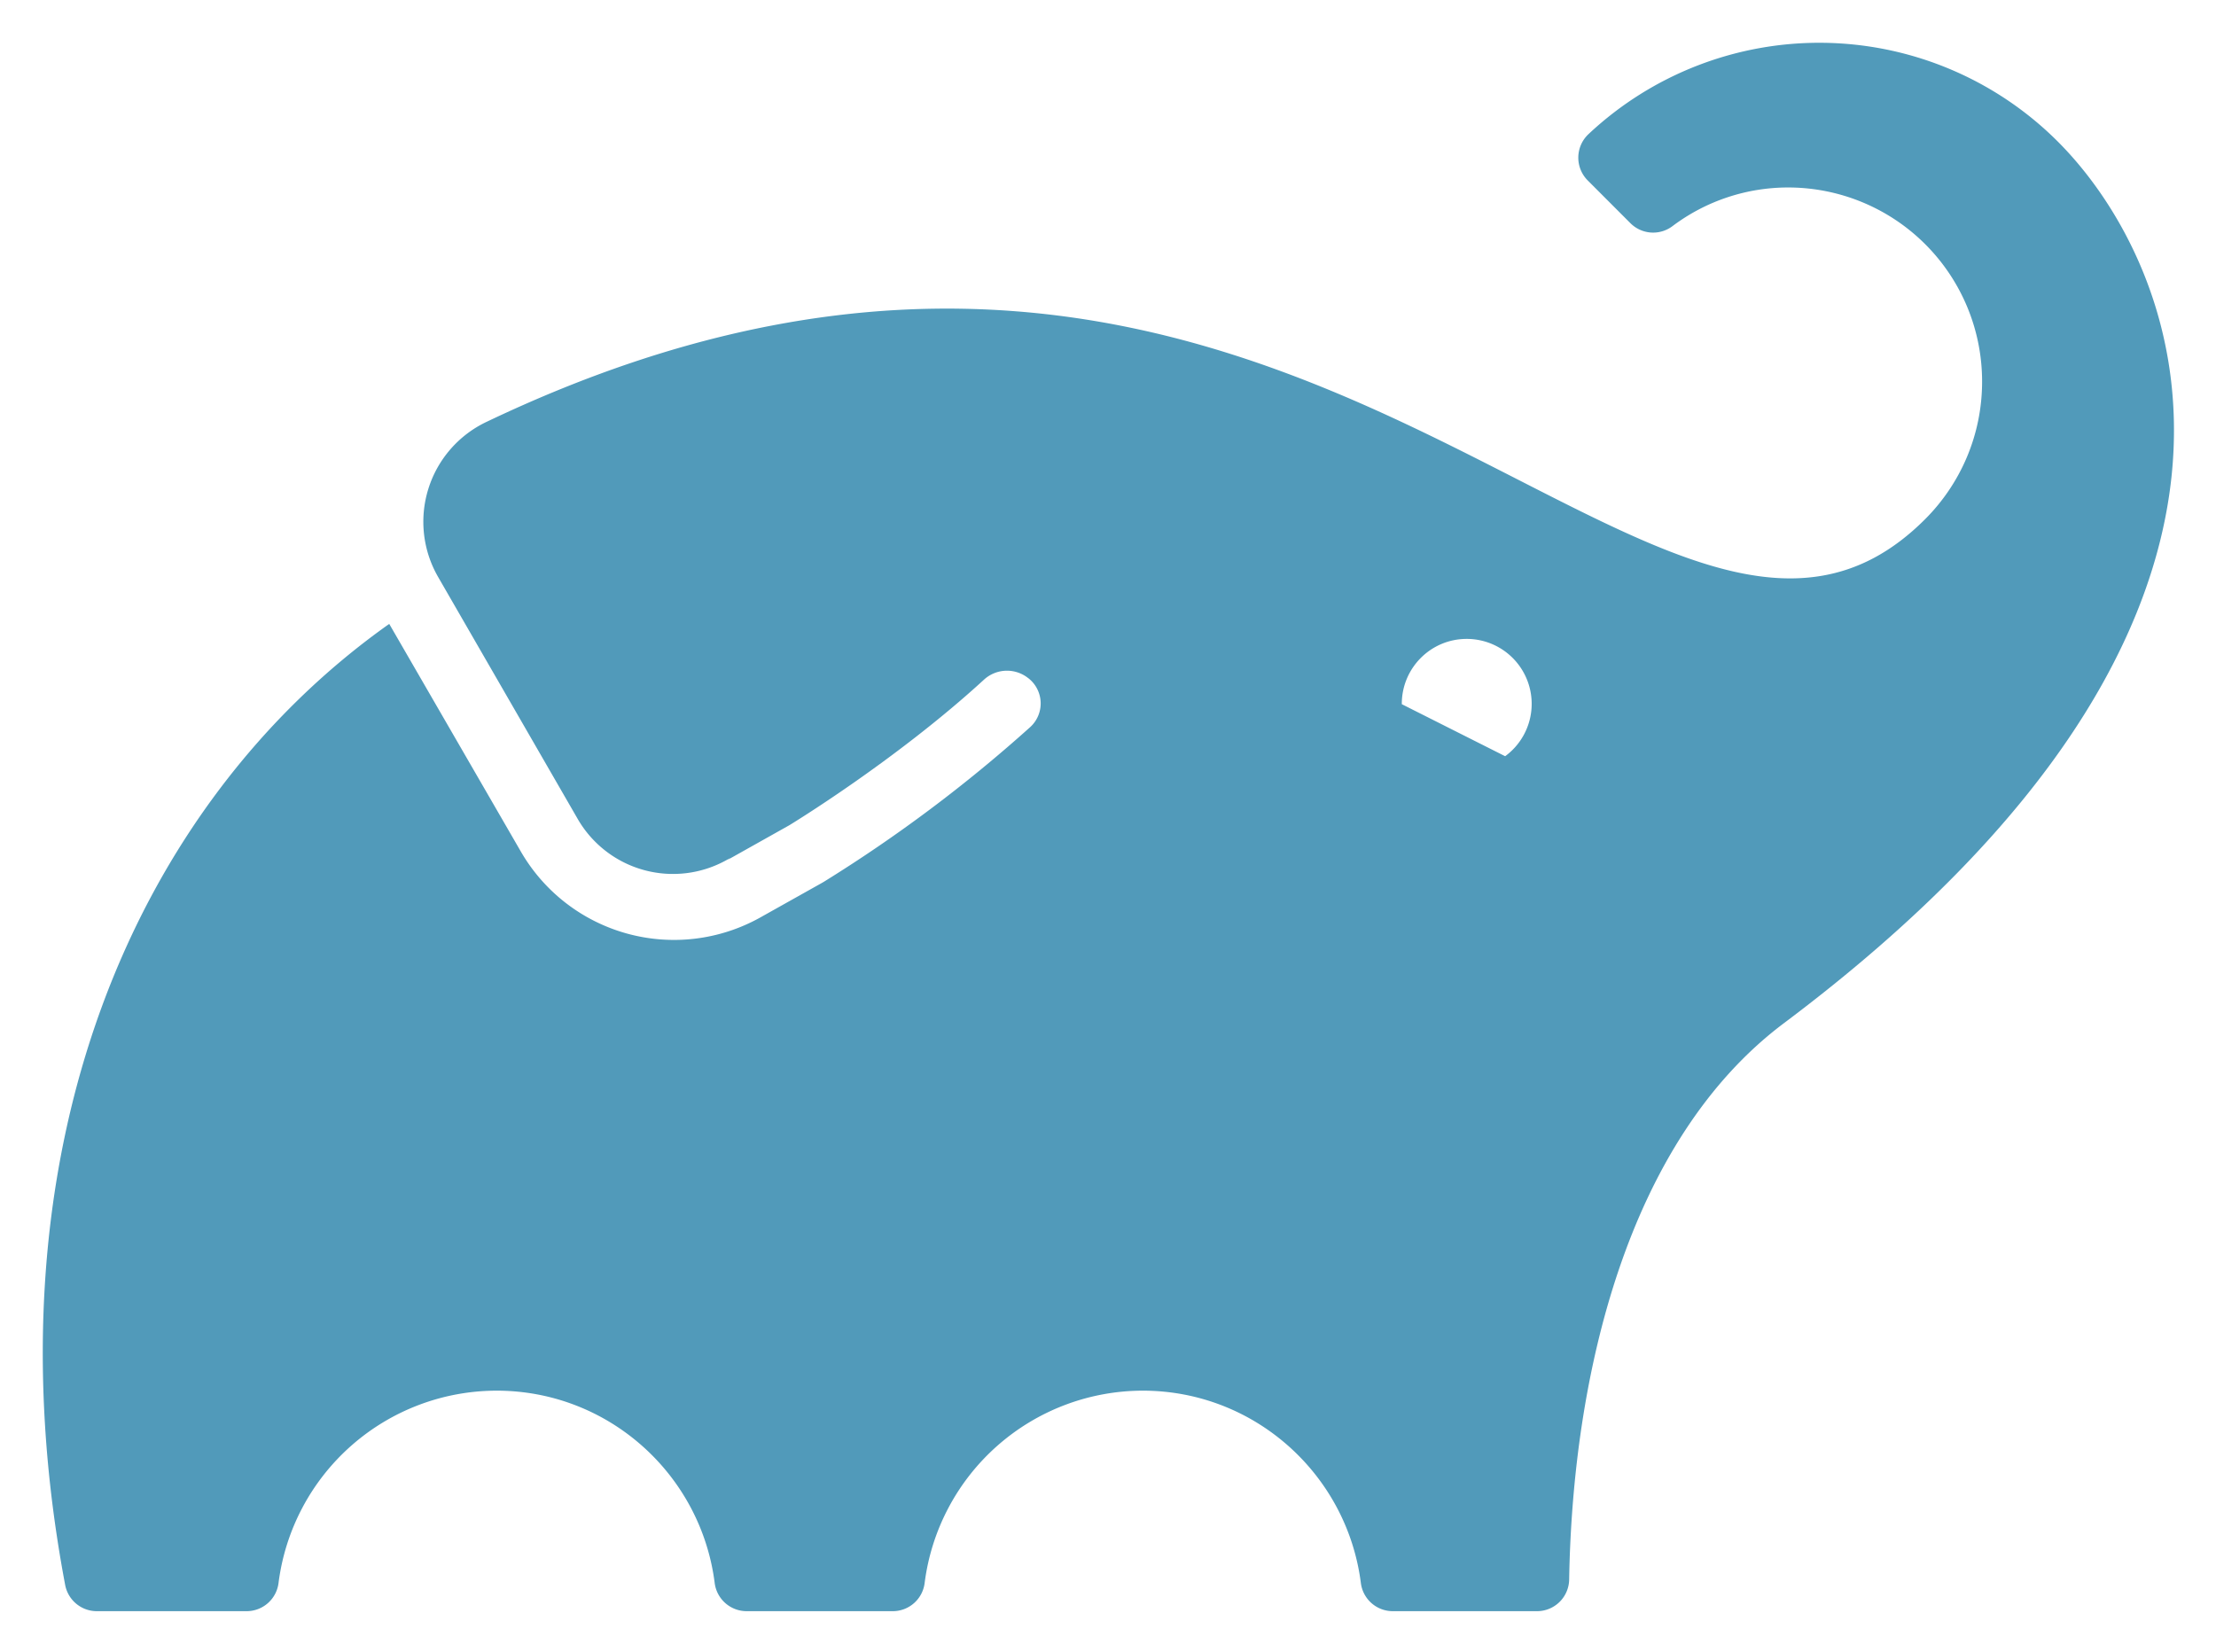 <svg xmlns="http://www.w3.org/2000/svg" role="img" xmlns:xlink="http://www.w3.org/1999/xlink" viewBox="4.35 9.35 33.67 25.11"><style>svg {fill:#519aba}</style><defs><path id="a" d="M27.22 20.842l-1.571-.791v-.004c0-.546.441-.988.986-.988a.987.987 0 0 1 .584 1.783m8.404-9.334a5.124 5.124 0 0 0-7.137-.12.49.49 0 0 0-.011.705l.647.648a.488.488 0 0 0 .639.046 2.921 2.921 0 0 1 1.762-.588 2.947 2.947 0 0 1 2.943 2.95c0 .815-.33 1.553-.862 2.087-4.075 4.088-9.518-7.367-21.864-1.474a1.68 1.68 0 0 0-.732 2.358l2.118 3.672a1.672 1.672 0 0 0 2.268.625l.053-.03-.042.03.939-.527s1.614-.98 2.957-2.212a.517.517 0 0 1 .674-.021l.003.001.003.003a.486.486 0 0 1 .022.738 22.053 22.053 0 0 1-3.137 2.352l-.031.018-.94.527a2.688 2.688 0 0 1-3.628-1l-2.003-3.465C6.42 21.553 4.088 26.799 5.34 33.435a.49.49 0 0 0 .48.399h2.278a.489.489 0 0 0 .484-.428 3.344 3.344 0 0 1 3.314-2.923c1.7 0 3.104 1.274 3.313 2.923a.49.49 0 0 0 .485.428h2.221a.488.488 0 0 0 .484-.428 3.345 3.345 0 0 1 3.314-2.923c1.7 0 3.104 1.274 3.314 2.923a.489.489 0 0 0 .484.428h2.193a.489.489 0 0 0 .488-.482c.052-3.105.885-6.67 3.265-8.455 8.238-6.181 6.07-11.478 4.166-13.389"/></defs><use fill-rule="evenodd" color="currentColor" xlink:href="#a"/></svg>